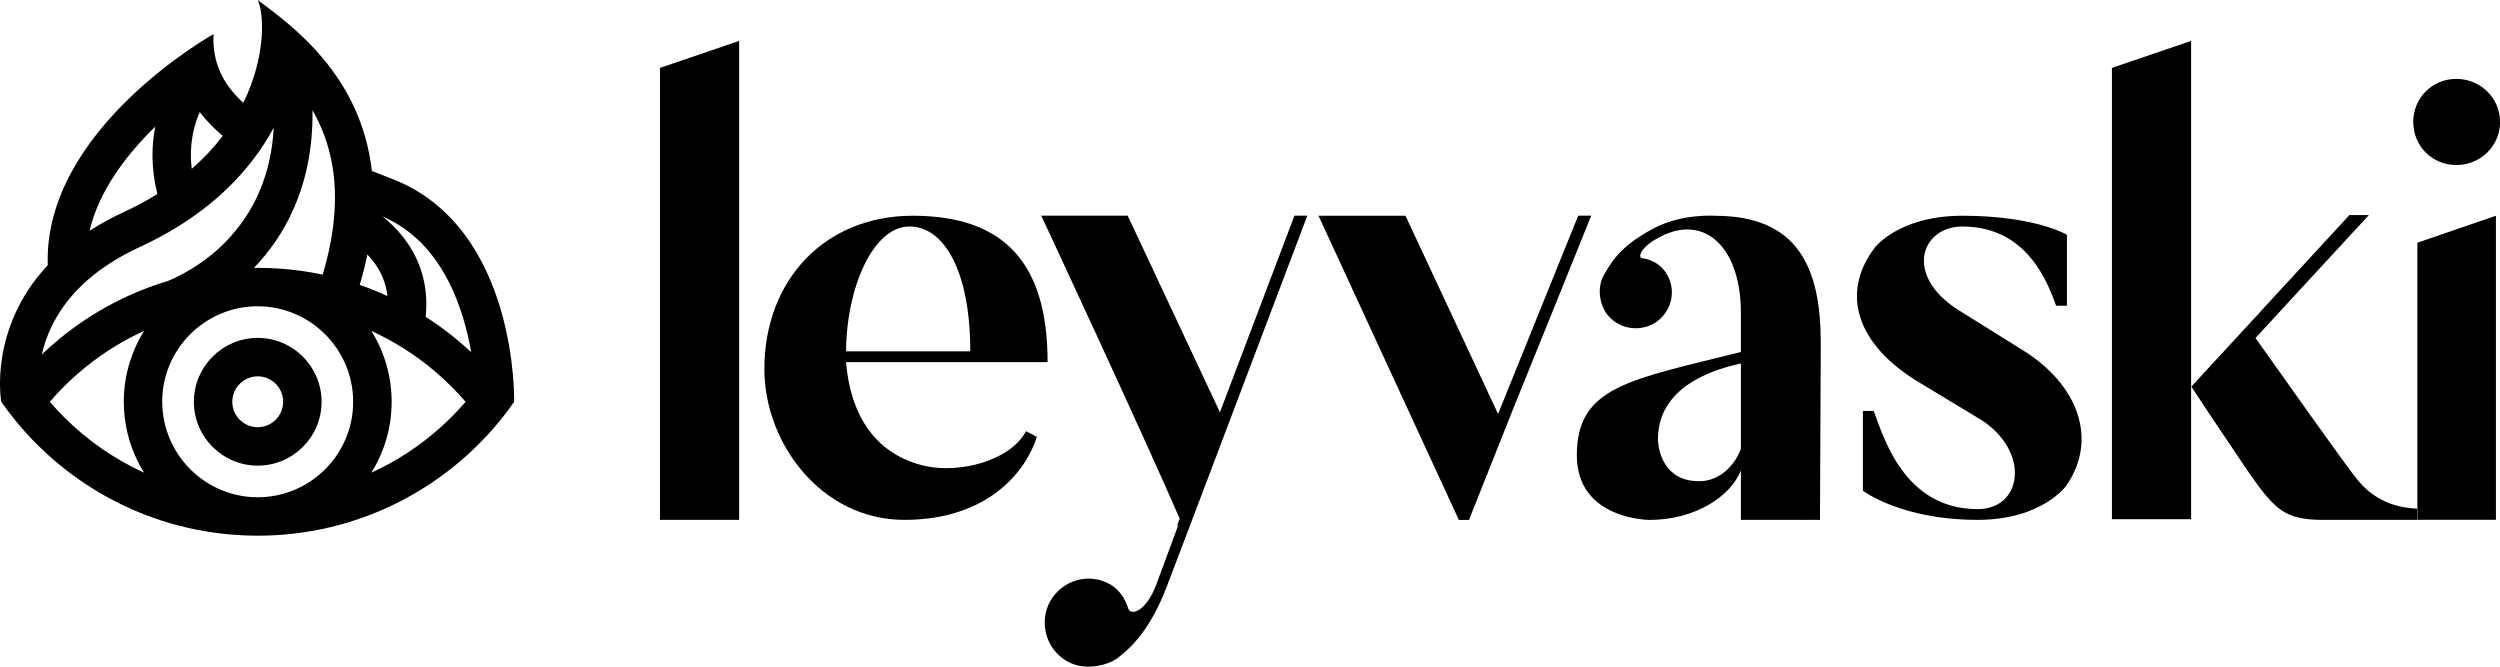 <?xml version="1.0" encoding="UTF-8"?>
<svg enable-background="new 0 0 1132.53 301.99" version="1.1" viewBox="0 0 1132.5 301.99" xml:space="preserve" xmlns="http://www.w3.org/2000/svg">

	
		<path d="m116.75 153.07c-15.95 0-28.93 12.98-28.93 28.93s12.98 28.93 28.93 28.93 28.93-12.98 28.93-28.93-12.98-28.93-28.93-28.93zm0 40.45c-6.35 0-11.52-5.17-11.52-11.52s5.17-11.52 11.52-11.52 11.52 5.17 11.52 11.52c-0.01 6.35-5.17 11.52-11.52 11.52z"/>
		<path d="m177.62 81.03c-3.15-1.21-6.19-2.41-9.15-3.58-5.05-43.82-36.73-66.2-51.73-77.45 2.8 5.59 4.04 25.12-6.53 46.58-9.71-8.91-14.06-18.71-13.48-31.12 0 0-77.17 42.97-75.1 104.67-27.09 28.99-21.06 61.87-21.06 61.87 3.4 4.87 7.09 9.52 11.06 13.92 0.11 0.12 0.21 0.24 0.32 0.36 1.94 2.13 3.94 4.19 6.01 6.2 1.17 1.14 2.36 2.27 3.57 3.37 3.6 3.28 7.38 6.36 11.3 9.26 16.33 12.04 35.33 20.66 55.96 24.79 6.6 1.32 13.37 2.19 20.26 2.56 2.55 0.14 5.11 0.21 7.69 0.21 11.39 0 22.47-1.35 33.08-3.89 5.84-1.4 11.53-3.16 17.06-5.25 9.53-3.61 18.56-8.22 26.98-13.7 3.88-2.53 7.63-5.24 11.24-8.12 0.95-0.76 1.89-1.54 2.82-2.32 3.52-2.97 6.9-6.11 10.12-9.4 1.18-1.21 2.35-2.44 3.49-3.69 3.06-3.36 5.95-6.88 8.67-10.53 0.92-1.24 1.83-2.49 2.71-3.76 0.01-0.01 1.86-78.94-55.29-100.98zm-36.06-31.1c0.2 0.35 0.4 0.69 0.59 1.04 3.22 5.83 5.65 12.03 7.25 18.54 0.96 3.9 1.63 7.91 2 12.02 0.23 2.59 0.35 5.24 0.35 7.93 0 10.85-1.86 22.57-5.57 34.95-0.29-0.06-0.59-0.13-0.88-0.19-5.84-1.2-11.81-2.04-17.88-2.49-3.52-0.26-7.08-0.4-10.67-0.4-0.58 0-1.15 0.01-1.72 0.01 13.07-13.51 27.01-36.23 26.53-71.41zm-51.07 0.85c2.9 3.77 6.37 7.36 10.41 10.79-3.86 5.07-8.5 10.09-14.04 14.92-1.38-11.58 1.3-20.5 3.63-25.71zm-20.16 6.58c-1.64 8.32-2.01 18.68 0.97 30.55-4.63 2.87-9.69 5.6-15.21 8.15-5.74 2.65-10.88 5.49-15.52 8.47 4.43-18.91 17.75-35.47 29.76-47.17zm-51.39 103.22c0.46-2.02 1.05-4.13 1.81-6.31 1.37-3.94 3.13-7.7 5.28-11.28 3.53-5.9 8.12-11.3 13.72-16.19 6.51-5.68 14.39-10.66 23.63-14.93 24.75-11.42 41.04-25.97 51.76-40.21 3.53-4.68 6.44-9.33 8.87-13.83-1.15 20.77-8.46 38.12-21.85 51.77-10.27 10.47-21.41 15.76-26.17 17.7-11.29 3.39-21.99 8.15-31.91 14.1-5.08 3.04-9.95 6.4-14.58 10.03-0.84 0.66-1.67 1.32-2.5 2-2.78 2.28-5.46 4.67-8.06 7.15zm37.61 28.92c1.1 8.96 4.15 17.31 8.72 24.62-13.52-6.16-25.72-14.63-36.31-25.22-2.23-2.23-4.36-4.53-6.39-6.89 2.04-2.37 4.17-4.67 6.39-6.89 3.01-3.01 6.15-5.84 9.42-8.5 4.52-3.68 9.27-7.04 14.24-10.04 4.08-2.46 8.3-4.69 12.66-6.68-2.82 4.5-5.05 9.41-6.62 14.6-1.67 5.55-2.58 11.42-2.58 17.51 0 2.53 0.16 5.03 0.47 7.49zm91.34 22.47c-7.87 8.18-18.92 13.29-31.15 13.29-6.4 0-12.47-1.41-17.93-3.91-14.64-6.7-24.91-21.33-25.3-38.36-0.01-0.33-0.03-0.66-0.03-0.99 0-23.85 19.4-43.25 43.25-43.25 10.86 0 20.79 4.03 28.39 10.67 9.1 7.94 14.86 19.6 14.86 32.59 0.02 11.62-4.6 22.18-12.09 29.96zm15.07-82.9c1.41-4.75 2.56-9.34 3.46-13.78 1.04 1.07 2.09 2.28 3.09 3.63 3.39 4.58 5.39 9.66 5.99 15.19-4.07-1.87-8.26-3.56-12.54-5.04zm41.57 59.83c-1.8 1.8-3.65 3.54-5.55 5.22-4.4 3.9-9.05 7.47-13.92 10.69-5.35 3.53-10.97 6.64-16.84 9.32 4.36-6.98 7.35-14.92 8.57-23.42 0.41-2.84 0.62-5.74 0.62-8.69 0-11.79-3.37-22.8-9.19-32.11 2.31 1.05 4.58 2.18 6.81 3.37 10.83 5.76 20.72 13.08 29.5 21.85 2.23 2.23 4.36 4.53 6.39 6.89-2.03 2.35-4.16 4.65-6.39 6.88zm-11.71-45.38c1.75-16.28-4.07-28.17-9.87-35.71-3.24-4.21-6.73-7.43-9.7-9.76 17.18 7.36 29.46 22.77 36.51 45.87 1.67 5.46 2.85 10.78 3.69 15.62-6.35-5.94-13.26-11.31-20.63-16.02z"/>
	
	
		<path d="m419.16 211.1c15.5 3.45 38.47-2.3 45.64-15.78l4.88 2.58c-4.59 14.92-21.53 37.6-59.99 37.6-37.6 0-63.43-34.73-63.43-68.31 0-40.47 27.55-69.46 67.16-69.46 41.62 0 61.14 21.53 61.14 66.31h-91.28c2.3 28.12 16.65 42.76 35.88 47.06zm-35.88-51.95h56.26c0-36.17-11.77-56.55-27.56-56.55-16.93 0.01-28.7 29-28.7 56.55z"/>
		<path d="m592.22 97.73-1 2.6-46.07 121.7-6.78 17.88-9.79 25.73c-7.44 19.51-16.08 27.56-21.51 31.85-5.19 4.32-15.22 6.02-22.1 2.87-10.06-4.6-14.35-16.36-10.06-26.39 4.6-10.07 16.36-14.66 26.42-10.07 5.15 2.32 8.3 6.88 9.76 11.76 1.14 3.46 8.02 1.45 12.62-10.62l9.96-26.91-0.41-0.17 1.14-3.01c-17.95-41.33-62.7-137.24-62.7-137.24h39.15l41.78 89.06 20.03-52.85 12.73-33.62 0.97-2.6h5.86z"/>
		<path d="m720.81 97.72-17.82 44.17-0.14 0.35-17.33 42.82-20.06 50.46h-4.6c-50.81-110.22-63.57-137.79-63.57-137.79h39.39l41.95 89.78 16.25-40.19 0.35-0.9 19.69-48.71h5.89z"/>
		<path d="m824.8 155.15v2.73l-0.35 77.09v0.52h-6.02c-0.28 0.03-0.55 0.03-0.83 0.03 0 0-0.24 0-0.62-0.03h-28.36v-22.41c-4.77 12.24-21.41 22.44-41.33 22.44 0 0-32.99 0-32.99-29.29 0-31.3 24.11-34.17 74.32-46.79v-17.78c0-29.85-16.63-44.79-36.45-34.44-9.17 4.6-10.31 9.48-8.3 9.75 4.29 0.59 8.03 2.59 10.62 6.33 5.15 7.44 3.15 17.5-4.32 22.66-7.47 4.87-17.5 3.15-22.69-4.29-3.42-5.46-3.7-12.34-0.83-17.22s6.6-12.62 22.38-20.96c12.9-6.88 27.84-5.74 27.84-5.74 37.6-0.02 47.93 23.5 47.93 57.4zm-36.17 23.69v-14.22c-28.12 6.29-37.59 19.78-37.59 34.45 0 0 0 18.92 18.67 18.92 9.76 0 16.36-7.75 18.92-14.63v-24.52z"/>
		<path d="m936.03 220s-10.91 15.5-40.18 15.5c-34.73 0-51.95-13.2-51.95-13.2v-36.16h4.88c4.31 11.19 13.49 44.49 47.07 44.49 20.38 0 23.83-25.83 2.01-40.19l-28.99-17.51c-27.85-16.94-35.3-40.19-19.52-60.85 0 0 10.91-14.35 39.61-14.35 33.01 0 47.36 8.61 47.36 8.61v32.15h-4.88c-3.73-10.04-12.91-35.88-42.48-35.88-18.65 0-26.7 22.1-1.72 37.89l28.99 18.08c25.54 15.78 34.15 40.76 19.8 61.42z"/>
		<path d="m1093.2 55.25c0-10.91 8.61-19.52 19.52-19.52s19.81 8.61 19.81 19.52-8.9 19.52-19.81 19.52-19.52-8.62-19.52-19.52zm1.86 180.24v-125.54l35.59-12.23v137.76h-35.59z"/>
		
			<polygon points="298.96 235.49 334.83 235.49 334.83 18.53 298.96 30.76"/>
			<polygon points="956.7 30.76 956.7 235.21 992.57 235.21 992.57 18.53"/>
			<path d="m1066.5 215.49s-0.58 0-44.76-62.37l20.74-22.51 30.61-33.17h-8.82l-38.61 41.88-0.18 0.21c-2.7 3.09-4.68 5.11-4.68 5.11l-28.12 30.47s7.78 11.96 16.75 25.14c20.02 29.85 22.72 35.26 43.36 35.26h42.14v-5.08c-5.1-0.32-18.57-1.18-28.43-14.94z"/>
		
	

</svg>
